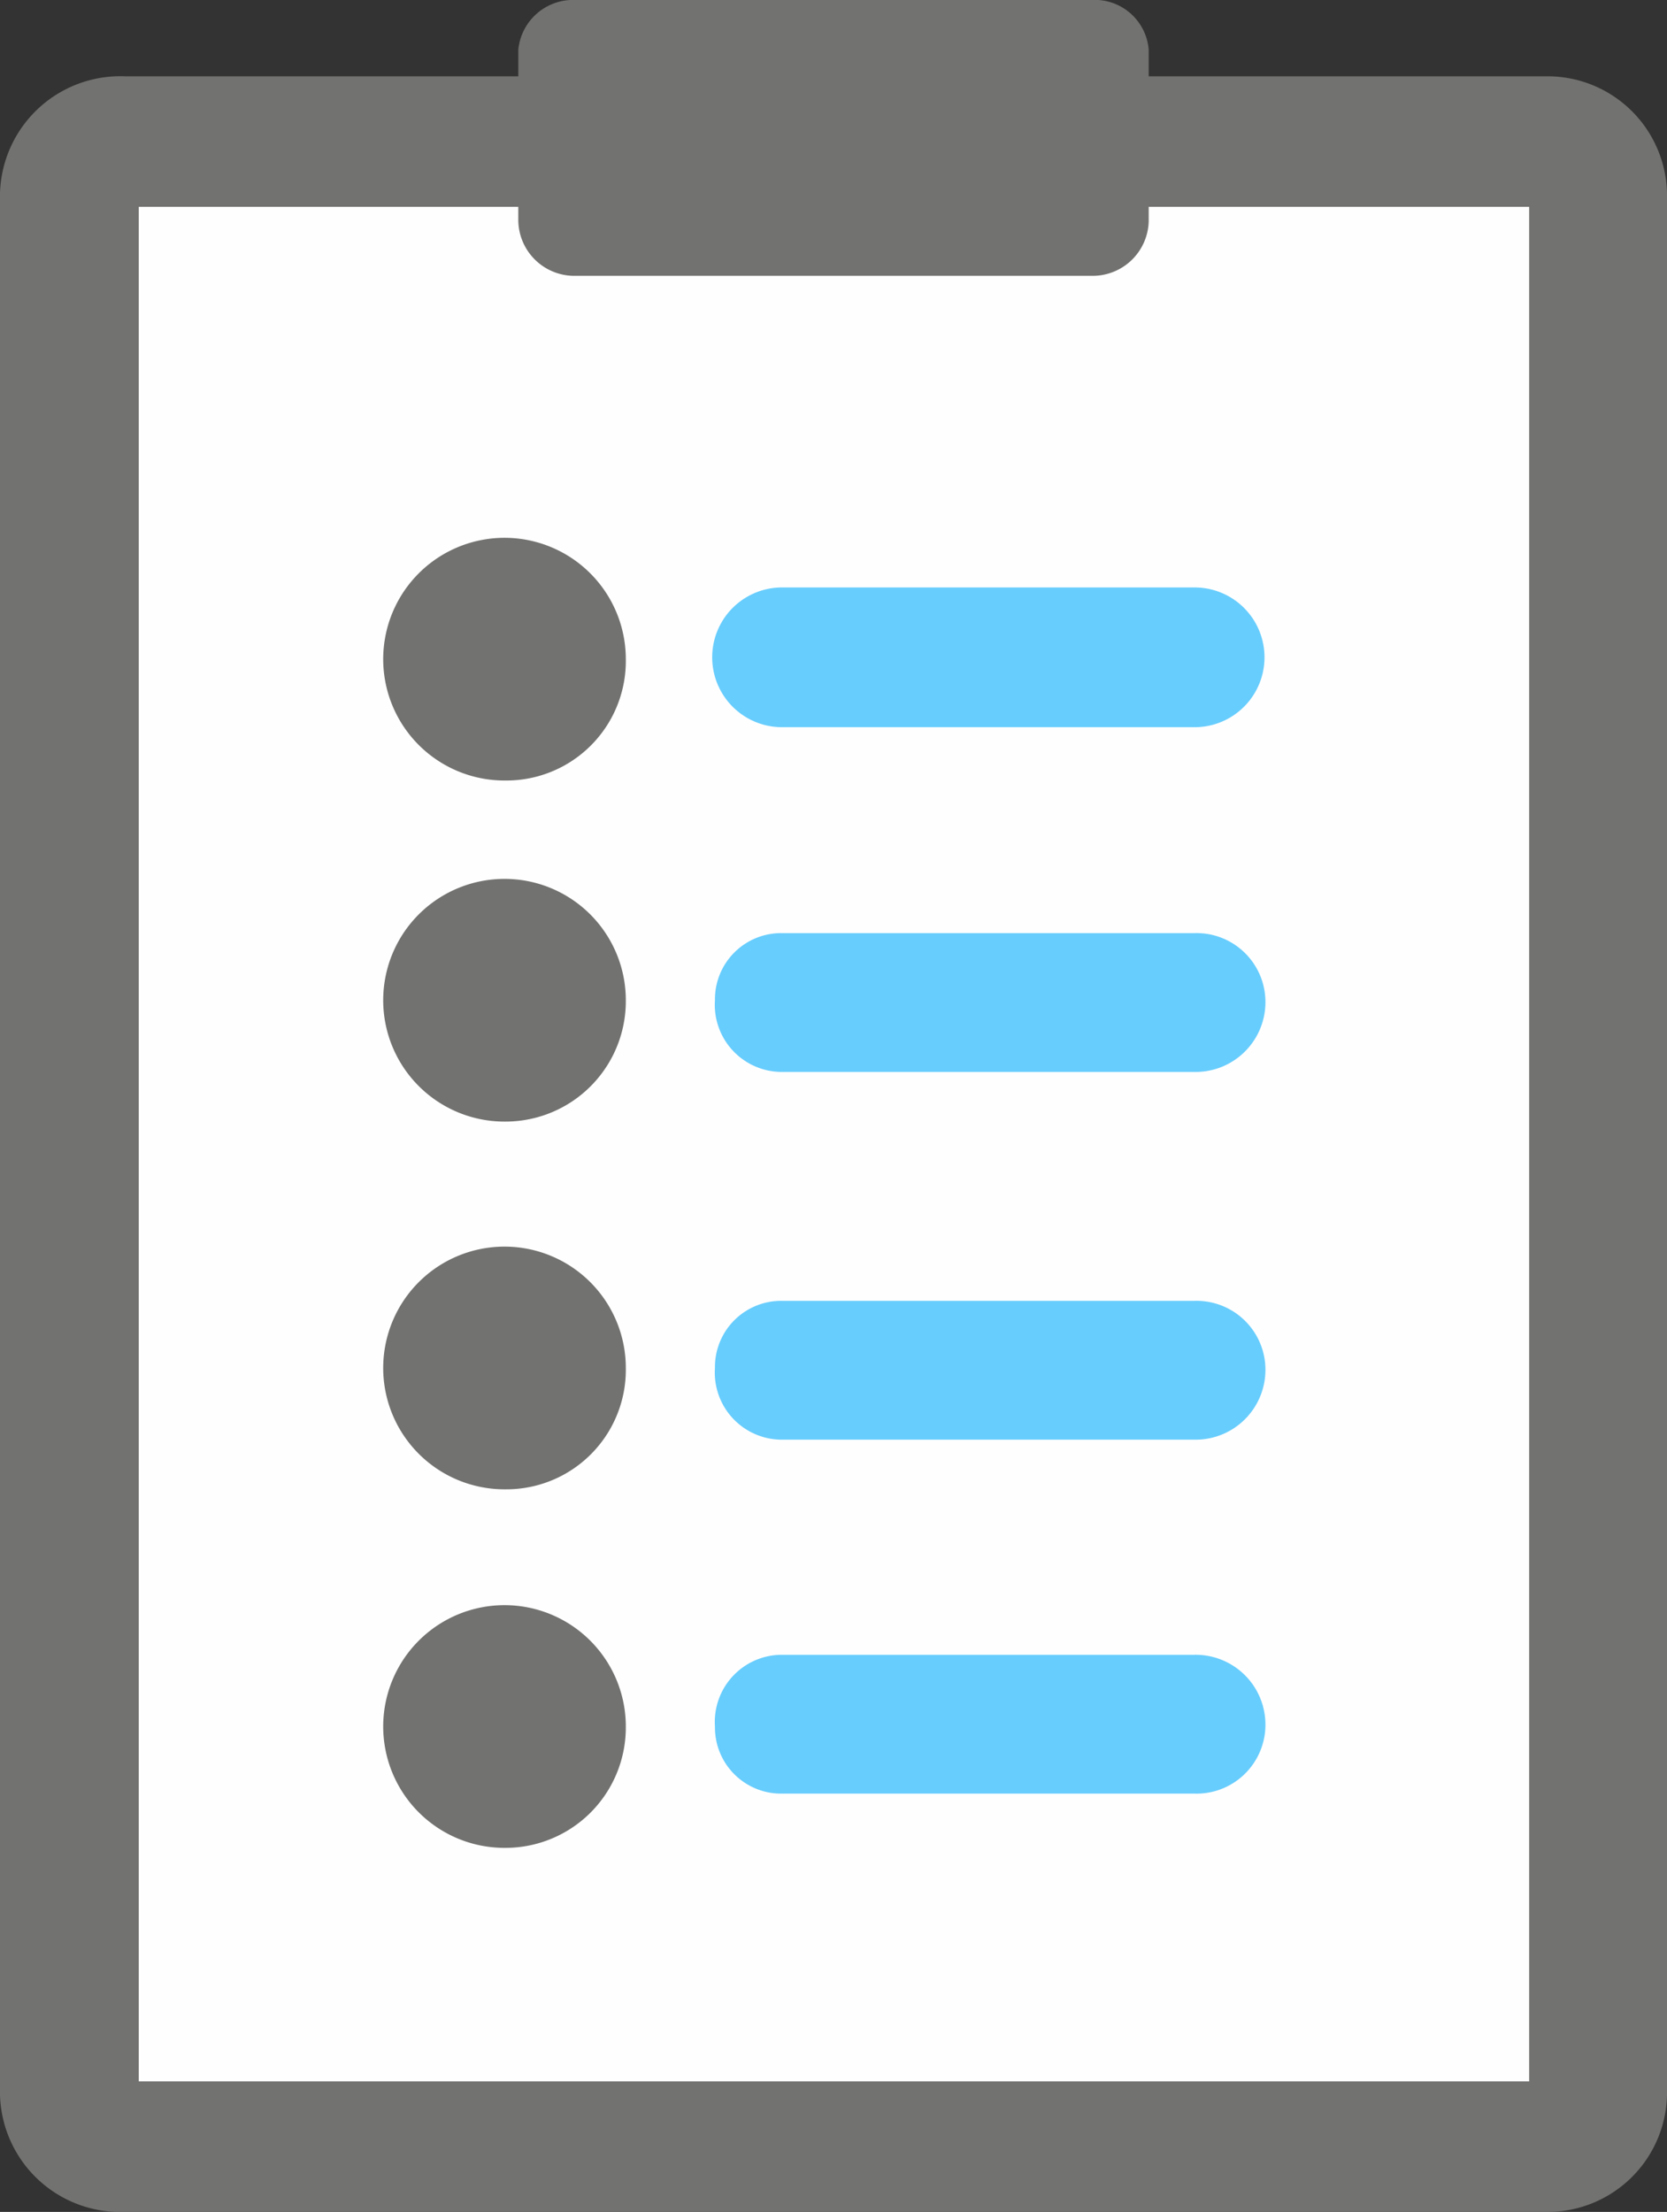 <svg xmlns="http://www.w3.org/2000/svg" viewBox="0 0 18.14 24.06"><rect x="0" y="0" width="18.14" height="24.06" fill="#333333" stroke="none"/><defs><style>.cls-1{fill:#727270;}.cls-1,.cls-2,.cls-3{fill-rule:evenodd;}.cls-2{fill:#fefefe;}.cls-3{fill:#67cdfd;}</style></defs><title>Ресурс 6</title><g id="Слой_2" data-name="Слой 2"><g id="Меню"><path class="cls-1" d="M16.83.83H12.5V.54A.59.59,0,0,0,11.87,0H6.27a.6.6,0,0,0-.63.54V.83H1.36A1.31,1.31,0,0,0,0,2.1V22.79a1.31,1.31,0,0,0,1.36,1.27H16.83a1.3,1.3,0,0,0,1.31-1.27V2.1A1.3,1.3,0,0,0,16.83.83Z"/><path class="cls-2" d="M16.64,22.64H1.51V2.25H5.64v.14A.61.61,0,0,0,6.27,3h5.6a.61.61,0,0,0,.63-.59V2.25h4.14Z"/><path class="cls-1" d="M6.81,10.88A1.32,1.32,0,1,0,5.5,12.2a1.31,1.31,0,0,0,1.31-1.32Z"/><path class="cls-3" d="M13,10.15H8.51a.72.72,0,0,0-.73.73.73.73,0,0,0,.73.78H13a.76.76,0,0,0,.77-.78.75.75,0,0,0-.77-.73Z"/><path class="cls-1" d="M6.81,14.88A1.32,1.32,0,1,0,5.5,16.2a1.3,1.3,0,0,0,1.31-1.32Z"/><path class="cls-3" d="M13,14.15H8.51a.72.72,0,0,0-.73.73.73.73,0,0,0,.73.78H13a.76.76,0,0,0,.77-.78.75.75,0,0,0-.77-.73Z"/><path class="cls-1" d="M6.81,7.17A1.32,1.32,0,1,0,5.5,8.49,1.3,1.3,0,0,0,6.81,7.17Z"/><path class="cls-1" d="M6.81,18.79A1.32,1.32,0,1,0,5.5,20.1a1.31,1.31,0,0,0,1.31-1.31Z"/><path class="cls-3" d="M13,18H8.51a.73.73,0,0,0-.73.78.72.72,0,0,0,.73.73H13a.75.75,0,0,0,.77-.73A.76.76,0,0,0,13,18Z"/><path class="cls-3" d="M13,6.39H8.51a.76.76,0,0,0,0,1.52H13a.76.76,0,1,0,0-1.52Z"/></g></g></svg>